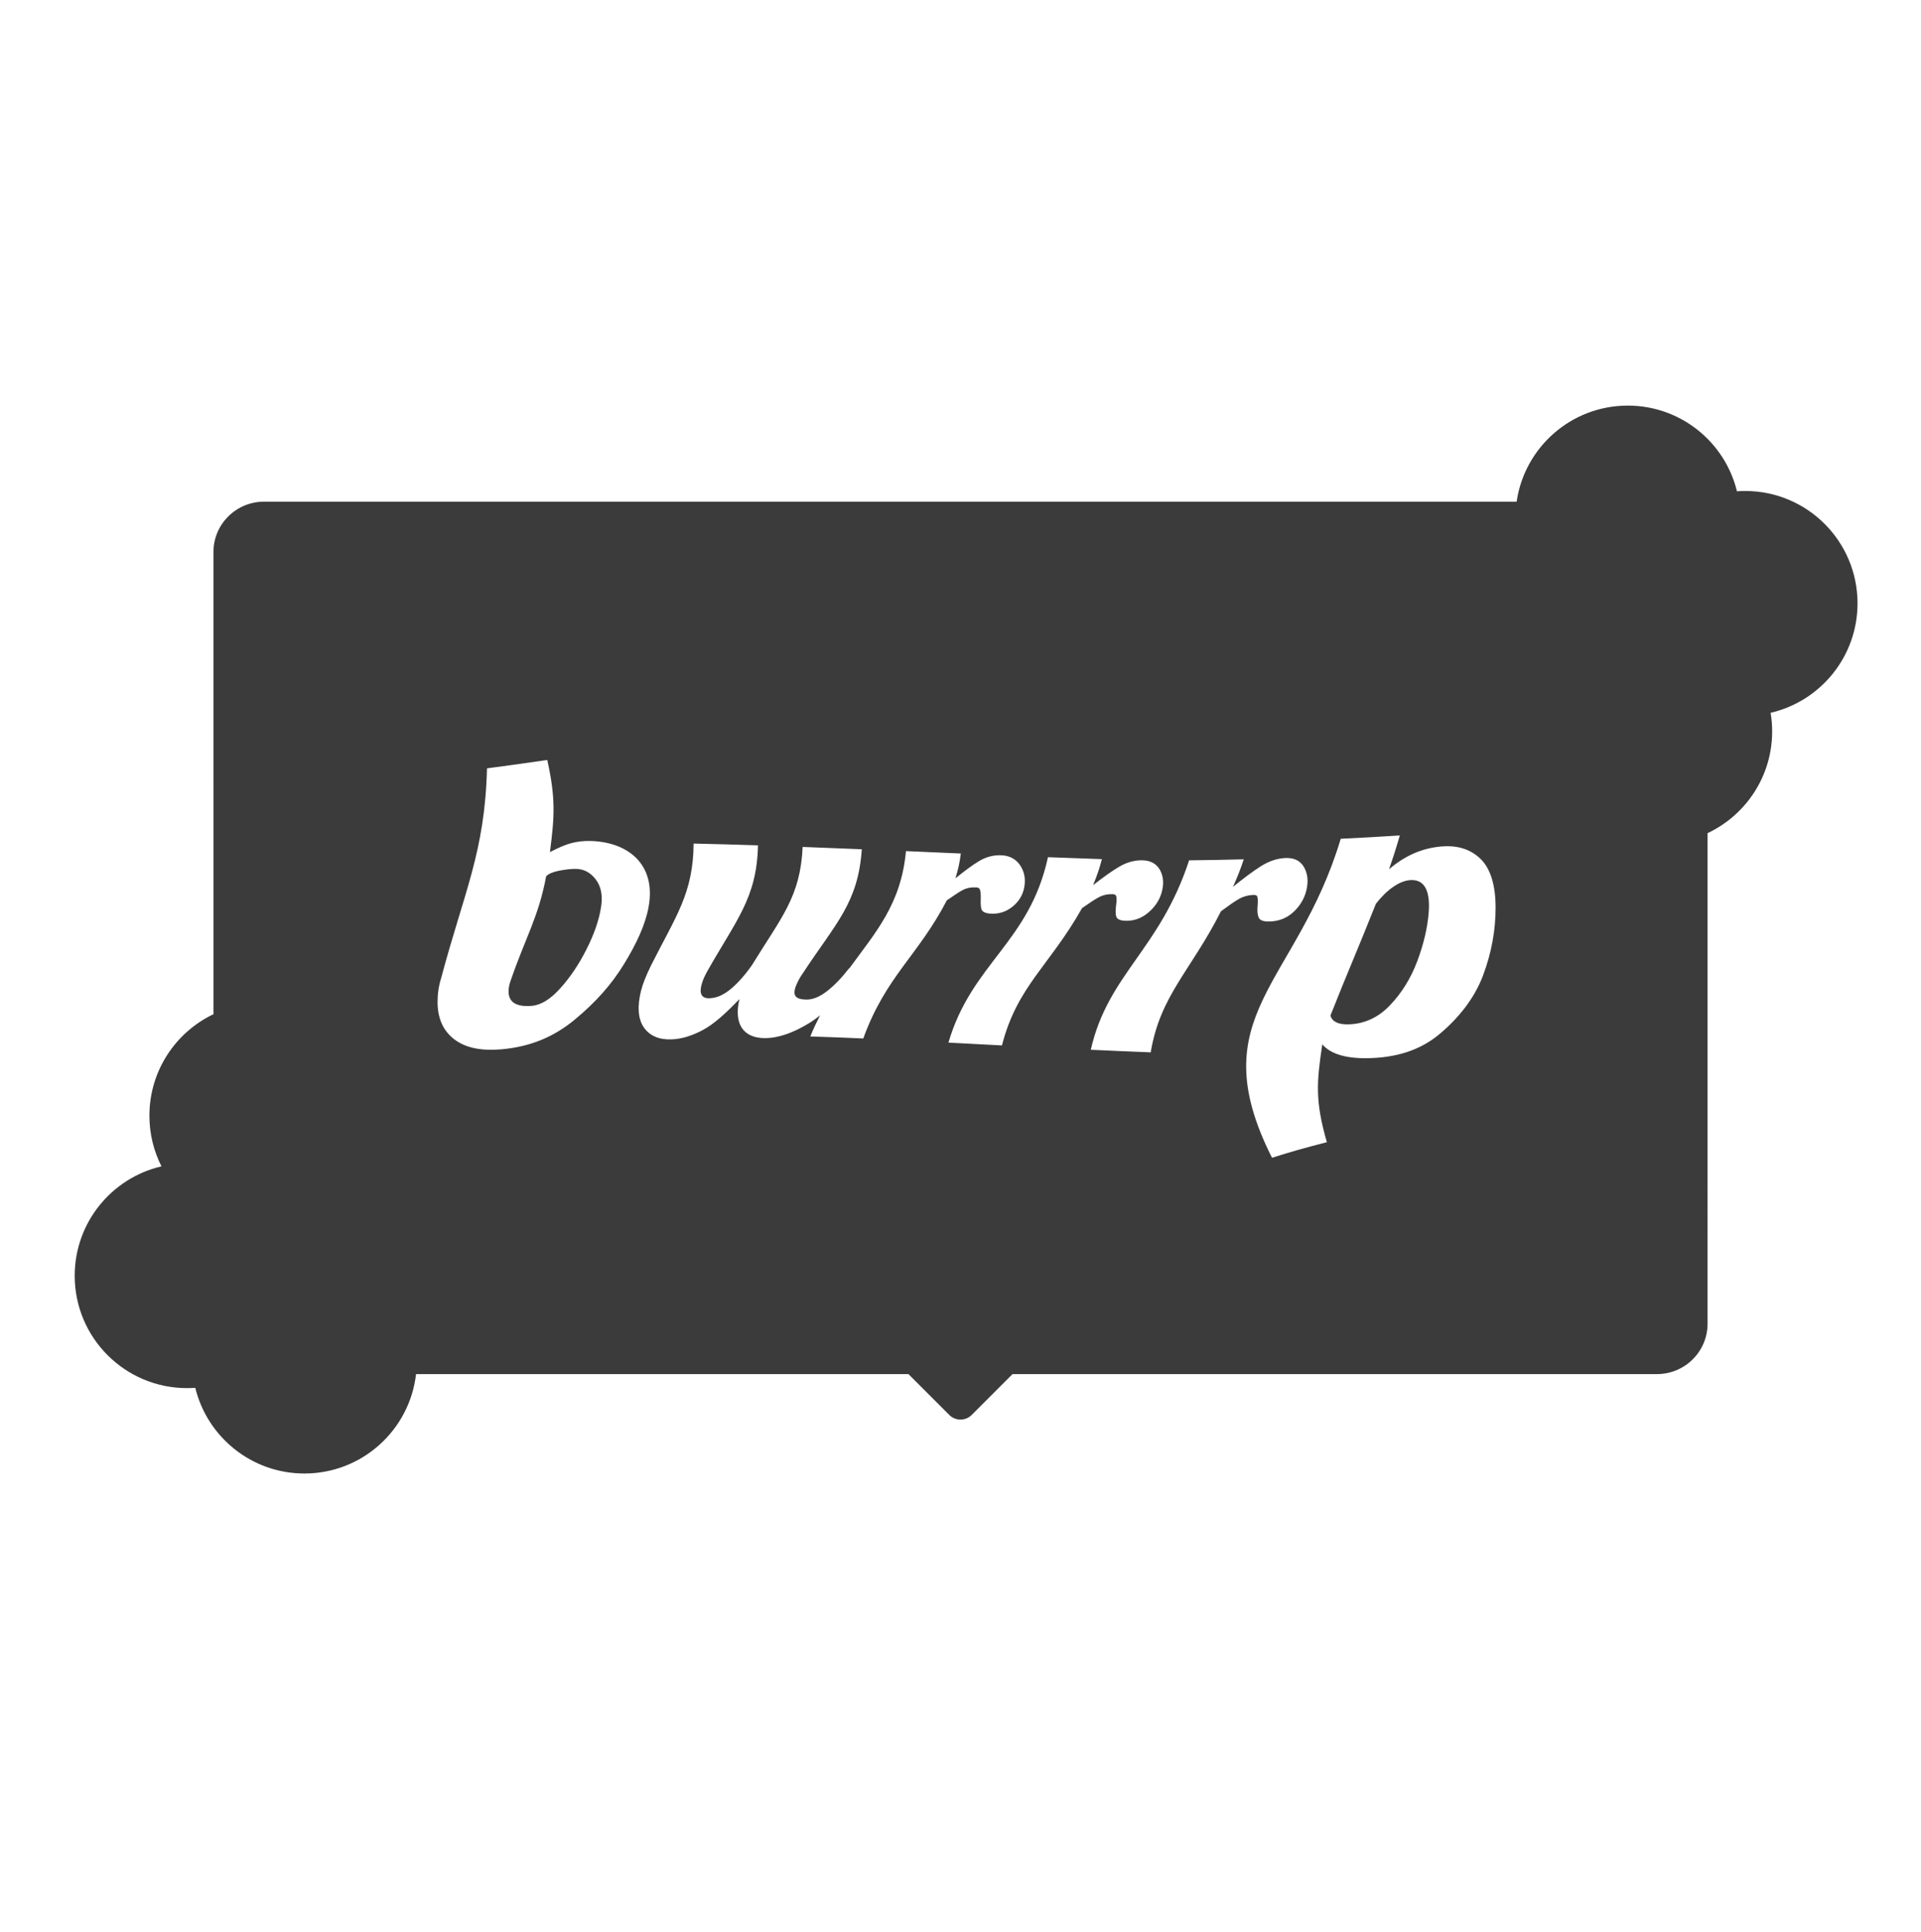 <?xml version="1.0" encoding="UTF-8"?>
<svg width="180px" height="181px" viewBox="0 0 180 181" version="1.1" xmlns="http://www.w3.org/2000/svg" xmlns:xlink="http://www.w3.org/1999/xlink">
    <!-- Generator: Sketch 61.2 (89653) - https://sketch.com -->
    <title>burp</title>
    <desc>Created with Sketch.</desc>
    <g id="burp" stroke="none" stroke-width="1" fill="none" fill-rule="evenodd" transform="translate(0, 0)">
        <g id="Group-5">
            <rect id="Rectangle" x="0" y="0" width="180" height="180"></rect>
            <path d="M152.527,38 C157.479,38 161.634,41.42 162.755,46.028 C163.01,46.009 163.267,46 163.527,46 C169.34,46 174.053,50.713 174.053,56.526 C174.053,61.52 170.575,65.702 165.909,66.781 C166.004,67.348 166.053,67.931 166.053,68.526 C166.053,72.739 163.577,76.375 160.001,78.057 L160,124.021 C160,126.628 157.873,128.74 155.251,128.74 L94.876,128.739 L91.052,132.564 C90.471,133.145 89.528,133.145 88.947,132.564 L85.123,128.739 L38.984,128.74 C38.382,133.981 33.93,138.052 28.527,138.052 C23.574,138.052 19.42,134.631 18.298,130.024 C18.044,130.043 17.786,130.052 17.527,130.052 C11.713,130.052 7,125.339 7,119.526 C7,114.537 10.471,110.359 15.13,109.274 C14.407,107.849 14,106.235 14,104.526 C14,100.333 16.452,96.712 20.001,95.02 L20,51.718 C20,49.112 22.125,47 24.748,47 L142.11,47 C142.849,41.91 147.231,38 152.527,38 Z M131.163,78.273 C128.911,78.416 127.806,78.478 125.628,78.584 C121.525,92.283 112.435,95.081 119.189,108.471 C121.129,107.858 122.157,107.572 124.329,107.012 C123.205,103.108 123.377,101.364 123.9,97.844 C124.641,98.709 126.001,99.155 128.003,99.142 C130.817,99.125 133.086,98.387 134.871,96.894 C136.657,95.403 138.153,93.543 138.961,91.394 C139.77,89.244 140.139,87.114 140.139,85.048 C140.139,82.852 139.63,81.333 138.711,80.451 C137.79,79.569 136.59,79.18 135.071,79.305 C133.252,79.455 131.657,80.162 130.153,81.438 C130.59,80.184 130.792,79.551 131.163,78.273 Z M120.656,80.384 L120.479,80.386 C119.691,80.414 118.932,80.668 118.181,81.134 C117.428,81.604 116.558,82.262 115.536,83.083 C115.979,82.079 116.185,81.565 116.545,80.509 C114.47,80.562 113.449,80.58 111.421,80.604 C108.673,88.998 103.809,91.271 102.209,98.354 C104.325,98.448 105.524,98.506 107.823,98.593 C108.717,93.235 111.567,90.985 114.405,85.378 C115.112,84.858 115.694,84.442 116.109,84.211 C116.525,83.981 116.985,83.857 117.498,83.846 C117.692,83.842 117.805,83.918 117.834,84.078 C117.863,84.236 117.871,84.494 117.84,84.83 C117.792,85.352 117.829,85.722 117.945,85.975 C118.061,86.228 118.394,86.35 118.952,86.335 C119.811,86.315 120.566,86.026 121.181,85.462 C121.795,84.9 122.227,84.191 122.413,83.401 C122.612,82.558 122.529,81.833 122.185,81.239 C121.842,80.645 121.263,80.356 120.479,80.386 Z M51.279,71.2 C49.095,71.521 47.969,71.676 45.632,71.986 C45.434,79.849 43.486,83.56 41.345,91.608 C41.112,92.334 41,93.091 41,93.876 C41,95.472 41.574,96.637 42.61,97.405 C43.647,98.174 45.095,98.475 46.98,98.311 C49.696,98.071 51.897,97.149 53.856,95.527 C55.814,93.906 57.299,92.239 58.476,90.316 C59.652,88.394 60.466,86.642 60.771,84.99 C61.527,80.894 58.73,78.805 55.15,78.789 C54.604,78.788 54.069,78.855 53.54,78.99 C53.01,79.126 52.35,79.406 51.53,79.834 C51.96,76.477 52.079,74.81 51.279,71.2 Z M98.196,80.31 C96.457,88.314 91.051,90.24 88.869,97.682 C90.861,97.786 91.861,97.841 93.884,97.946 C95.3,92.401 98.352,90.478 101.389,85.081 C102.085,84.604 102.601,84.247 102.988,84.048 C103.377,83.848 103.81,83.755 104.289,83.773 C104.472,83.779 104.577,83.86 104.602,84.013 C104.626,84.167 104.63,84.413 104.59,84.73 C104.53,85.222 104.514,85.596 104.586,85.853 C104.66,86.111 104.943,86.249 105.445,86.267 C106.218,86.294 106.935,86.052 107.566,85.526 C108.198,85.002 108.632,84.368 108.846,83.623 C109.074,82.826 109.018,82.12 108.702,81.527 C108.382,80.935 107.821,80.62 107.065,80.6 C106.308,80.582 105.583,80.786 104.88,81.197 C104.176,81.608 103.366,82.196 102.421,82.932 C102.808,81.988 102.979,81.502 103.25,80.492 C101.222,80.426 100.214,80.389 98.196,80.31 Z M64.994,79.033 C64.953,83.703 63.344,85.805 61.005,90.447 C60.532,91.41 60.221,92.203 60.068,92.814 C59.698,94.279 59.781,95.458 60.319,96.245 C60.855,97.032 61.723,97.414 62.891,97.38 C63.839,97.353 64.82,97.054 65.857,96.502 C66.892,95.951 68.024,94.927 69.285,93.6 C69.017,94.74 69.091,95.68 69.515,96.311 C69.941,96.941 70.67,97.26 71.667,97.26 C72.939,97.261 74.319,96.773 75.842,95.842 C76.167,95.644 76.501,95.4 76.841,95.129 C76.523,95.749 76.215,96.396 75.925,97.105 C77.921,97.169 78.913,97.209 80.891,97.294 C83.002,91.473 86.027,89.541 88.72,84.352 C89.392,83.901 89.859,83.563 90.225,83.379 C90.592,83.193 91.016,83.112 91.495,83.14 C91.676,83.149 91.791,83.231 91.832,83.381 C91.874,83.531 91.904,83.77 91.898,84.081 C91.888,84.559 91.879,84.922 91.96,85.174 C92.041,85.426 92.324,85.566 92.817,85.599 C93.574,85.647 94.268,85.434 94.873,84.946 C95.479,84.46 95.84,83.849 95.974,83.128 C96.119,82.357 95.985,81.665 95.59,81.073 C95.195,80.483 94.593,80.163 93.842,80.13 C93.091,80.098 92.402,80.281 91.759,80.663 C91.114,81.046 90.385,81.595 89.523,82.29 C89.797,81.385 89.903,80.923 90.031,79.965 C87.989,79.875 86.965,79.828 84.89,79.74 C84.43,84.721 82.063,87.313 79.594,90.715 C79.583,90.715 79.576,90.714 79.565,90.714 C78.877,91.603 78.184,92.322 77.487,92.865 C76.789,93.405 76.129,93.673 75.493,93.651 C74.991,93.634 74.669,93.52 74.531,93.31 C74.393,93.1 74.417,92.758 74.613,92.289 C74.779,91.89 74.986,91.519 75.231,91.177 C78.297,86.507 80.409,84.625 80.751,79.567 C78.639,79.485 77.524,79.439 75.209,79.349 C74.996,84.047 73.197,85.961 70.468,90.409 C69.805,91.356 69.133,92.115 68.453,92.675 C67.773,93.235 67.107,93.522 66.425,93.526 C65.697,93.531 65.475,93.033 65.795,92.052 C65.897,91.743 66.045,91.409 66.241,91.055 C68.955,86.232 70.925,84.15 71.023,79.2 C68.654,79.123 67.45,79.09 64.994,79.033 Z M132.243,82.453 L132.382,82.455 C133.554,82.508 134.028,83.589 133.865,85.559 C133.75,86.94 133.402,88.442 132.801,90.048 C132.199,91.655 131.338,93.042 130.225,94.202 C129.113,95.361 127.793,95.948 126.304,95.972 C125.376,95.986 124.829,95.709 124.662,95.151 C126.292,91.03 127.096,89.266 128.926,84.671 C129.43,84.024 129.955,83.502 130.518,83.11 C131.08,82.719 131.603,82.503 132.099,82.461 L132.099,82.461 L132.243,82.453 Z M53.907,81.405 C54.686,81.399 55.335,81.739 55.835,82.41 C56.336,83.082 56.472,83.911 56.333,84.888 C56.148,86.182 55.668,87.529 54.948,88.954 C54.228,90.381 53.402,91.598 52.485,92.608 C51.569,93.619 50.696,94.168 49.81,94.239 C48.293,94.359 47.558,93.843 47.663,92.672 C47.688,92.392 47.76,92.097 47.88,91.785 C49.24,87.842 50.472,85.879 51.174,82.104 C51.377,81.878 51.77,81.705 52.344,81.586 C52.918,81.469 53.438,81.409 53.907,81.405 Z" id="Combined-Shape" fill="#3B3B3C"></path>
        </g>
    </g>
</svg>